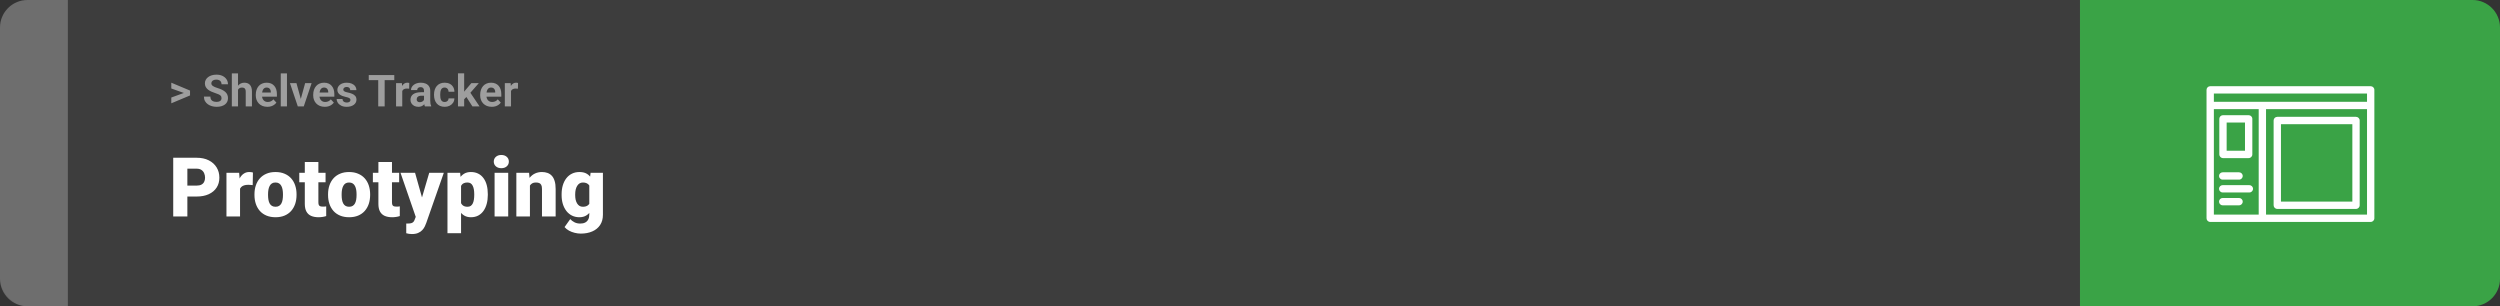 <svg width="1363" height="167" viewBox="0 0 1363 167" fill="none" xmlns="http://www.w3.org/2000/svg">
<rect x="0" y="0" width="1363" height="167" fill="#333333" stroke="none"/>
<g style="mix-blend-mode:exclusion">
<rect width="1363" height="167" rx="15" fill="white" fill-opacity="0.05"/>
</g>
<g style="mix-blend-mode:exclusion">
<path d="M0 15C0 6.716 6.716 0 15 0H37V167H15C6.716 167 0 160.284 0 152V15Z" fill="white" fill-opacity="0.25"/>
</g>
<g style="mix-blend-mode:exclusion">
<path d="M100.906 50.922L93.394 48.238V45.086L103.602 49.375V51.637L100.906 50.922ZM93.394 53.172L100.918 50.43L103.602 49.785V52.035L93.394 56.324V53.172ZM120.781 53.535C120.781 53.23 120.734 52.957 120.641 52.715C120.555 52.465 120.391 52.238 120.148 52.035C119.906 51.824 119.566 51.617 119.129 51.414C118.691 51.211 118.125 51 117.43 50.781C116.656 50.531 115.922 50.25 115.227 49.938C114.539 49.625 113.93 49.262 113.398 48.848C112.875 48.426 112.461 47.938 112.156 47.383C111.859 46.828 111.711 46.184 111.711 45.449C111.711 44.738 111.867 44.094 112.18 43.516C112.492 42.93 112.93 42.43 113.492 42.016C114.055 41.594 114.719 41.27 115.484 41.043C116.258 40.816 117.105 40.703 118.027 40.703C119.285 40.703 120.383 40.93 121.32 41.383C122.258 41.836 122.984 42.457 123.5 43.246C124.023 44.035 124.285 44.938 124.285 45.953H120.793C120.793 45.453 120.688 45.016 120.477 44.641C120.273 44.258 119.961 43.957 119.539 43.738C119.125 43.52 118.602 43.41 117.969 43.41C117.359 43.41 116.852 43.504 116.445 43.691C116.039 43.871 115.734 44.117 115.531 44.43C115.328 44.734 115.227 45.078 115.227 45.461C115.227 45.75 115.297 46.012 115.438 46.246C115.586 46.48 115.805 46.699 116.094 46.902C116.383 47.105 116.738 47.297 117.16 47.477C117.582 47.656 118.07 47.832 118.625 48.004C119.555 48.285 120.371 48.602 121.074 48.953C121.785 49.305 122.379 49.699 122.855 50.137C123.332 50.574 123.691 51.07 123.934 51.625C124.176 52.18 124.297 52.809 124.297 53.512C124.297 54.254 124.152 54.918 123.863 55.504C123.574 56.09 123.156 56.586 122.609 56.992C122.062 57.398 121.41 57.707 120.652 57.918C119.895 58.129 119.047 58.234 118.109 58.234C117.266 58.234 116.434 58.125 115.613 57.906C114.793 57.68 114.047 57.34 113.375 56.887C112.711 56.434 112.18 55.855 111.781 55.152C111.383 54.449 111.184 53.617 111.184 52.656H114.711C114.711 53.188 114.793 53.637 114.957 54.004C115.121 54.371 115.352 54.668 115.648 54.895C115.953 55.121 116.312 55.285 116.727 55.387C117.148 55.488 117.609 55.539 118.109 55.539C118.719 55.539 119.219 55.453 119.609 55.281C120.008 55.109 120.301 54.871 120.488 54.566C120.684 54.262 120.781 53.918 120.781 53.535ZM129.77 40V58H126.395V40H129.77ZM129.289 51.215H128.363C128.371 50.332 128.488 49.52 128.715 48.777C128.941 48.027 129.266 47.379 129.688 46.832C130.109 46.277 130.613 45.848 131.199 45.543C131.793 45.238 132.449 45.086 133.168 45.086C133.793 45.086 134.359 45.176 134.867 45.355C135.383 45.527 135.824 45.809 136.191 46.199C136.566 46.582 136.855 47.086 137.059 47.711C137.262 48.336 137.363 49.094 137.363 49.984V58H133.965V49.961C133.965 49.398 133.883 48.957 133.719 48.637C133.562 48.309 133.332 48.078 133.027 47.945C132.73 47.805 132.363 47.734 131.926 47.734C131.441 47.734 131.027 47.824 130.684 48.004C130.348 48.184 130.078 48.434 129.875 48.754C129.672 49.066 129.523 49.434 129.43 49.855C129.336 50.277 129.289 50.73 129.289 51.215ZM145.766 58.234C144.781 58.234 143.898 58.078 143.117 57.766C142.336 57.445 141.672 57.004 141.125 56.441C140.586 55.879 140.172 55.227 139.883 54.484C139.594 53.734 139.449 52.938 139.449 52.094V51.625C139.449 50.664 139.586 49.785 139.859 48.988C140.133 48.191 140.523 47.5 141.031 46.914C141.547 46.328 142.172 45.879 142.906 45.566C143.641 45.246 144.469 45.086 145.391 45.086C146.289 45.086 147.086 45.234 147.781 45.531C148.477 45.828 149.059 46.25 149.527 46.797C150.004 47.344 150.363 48 150.605 48.766C150.848 49.523 150.969 50.367 150.969 51.297V52.703H140.891V50.453H147.652V50.195C147.652 49.727 147.566 49.309 147.395 48.941C147.23 48.566 146.98 48.27 146.645 48.051C146.309 47.832 145.879 47.723 145.355 47.723C144.91 47.723 144.527 47.82 144.207 48.016C143.887 48.211 143.625 48.484 143.422 48.836C143.227 49.188 143.078 49.602 142.977 50.078C142.883 50.547 142.836 51.062 142.836 51.625V52.094C142.836 52.602 142.906 53.07 143.047 53.5C143.195 53.93 143.402 54.301 143.668 54.613C143.941 54.926 144.27 55.168 144.652 55.34C145.043 55.512 145.484 55.598 145.977 55.598C146.586 55.598 147.152 55.48 147.676 55.246C148.207 55.004 148.664 54.641 149.047 54.156L150.688 55.938C150.422 56.32 150.059 56.688 149.598 57.039C149.145 57.391 148.598 57.68 147.957 57.906C147.316 58.125 146.586 58.234 145.766 58.234ZM156.453 40V58H153.066V40H156.453ZM163.555 55.539L166.367 45.32H169.895L165.617 58H163.484L163.555 55.539ZM161.621 45.32L164.445 55.551L164.504 58H162.359L158.082 45.32H161.621ZM177.078 58.234C176.094 58.234 175.211 58.078 174.43 57.766C173.648 57.445 172.984 57.004 172.438 56.441C171.898 55.879 171.484 55.227 171.195 54.484C170.906 53.734 170.762 52.938 170.762 52.094V51.625C170.762 50.664 170.898 49.785 171.172 48.988C171.445 48.191 171.836 47.5 172.344 46.914C172.859 46.328 173.484 45.879 174.219 45.566C174.953 45.246 175.781 45.086 176.703 45.086C177.602 45.086 178.398 45.234 179.094 45.531C179.789 45.828 180.371 46.25 180.84 46.797C181.316 47.344 181.676 48 181.918 48.766C182.16 49.523 182.281 50.367 182.281 51.297V52.703H172.203V50.453H178.965V50.195C178.965 49.727 178.879 49.309 178.707 48.941C178.543 48.566 178.293 48.27 177.957 48.051C177.621 47.832 177.191 47.723 176.668 47.723C176.223 47.723 175.84 47.82 175.52 48.016C175.199 48.211 174.938 48.484 174.734 48.836C174.539 49.188 174.391 49.602 174.289 50.078C174.195 50.547 174.148 51.062 174.148 51.625V52.094C174.148 52.602 174.219 53.07 174.359 53.5C174.508 53.93 174.715 54.301 174.98 54.613C175.254 54.926 175.582 55.168 175.965 55.34C176.355 55.512 176.797 55.598 177.289 55.598C177.898 55.598 178.465 55.48 178.988 55.246C179.52 55.004 179.977 54.641 180.359 54.156L182 55.938C181.734 56.32 181.371 56.688 180.91 57.039C180.457 57.391 179.91 57.68 179.27 57.906C178.629 58.125 177.898 58.234 177.078 58.234ZM191.059 54.496C191.059 54.254 190.988 54.035 190.848 53.84C190.707 53.645 190.445 53.465 190.062 53.301C189.688 53.129 189.145 52.973 188.434 52.832C187.793 52.691 187.195 52.516 186.641 52.305C186.094 52.086 185.617 51.824 185.211 51.52C184.812 51.215 184.5 50.855 184.273 50.441C184.047 50.02 183.934 49.539 183.934 49C183.934 48.469 184.047 47.969 184.273 47.5C184.508 47.031 184.84 46.617 185.27 46.258C185.707 45.891 186.238 45.605 186.863 45.402C187.496 45.191 188.207 45.086 188.996 45.086C190.098 45.086 191.043 45.262 191.832 45.613C192.629 45.965 193.238 46.449 193.66 47.066C194.09 47.676 194.305 48.371 194.305 49.152H190.93C190.93 48.824 190.859 48.531 190.719 48.273C190.586 48.008 190.375 47.801 190.086 47.652C189.805 47.496 189.438 47.418 188.984 47.418C188.609 47.418 188.285 47.484 188.012 47.617C187.738 47.742 187.527 47.914 187.379 48.133C187.238 48.344 187.168 48.578 187.168 48.836C187.168 49.031 187.207 49.207 187.285 49.363C187.371 49.512 187.508 49.648 187.695 49.773C187.883 49.898 188.125 50.016 188.422 50.125C188.727 50.227 189.102 50.32 189.547 50.406C190.461 50.594 191.277 50.84 191.996 51.145C192.715 51.441 193.285 51.848 193.707 52.363C194.129 52.871 194.34 53.539 194.34 54.367C194.34 54.93 194.215 55.445 193.965 55.914C193.715 56.383 193.355 56.793 192.887 57.145C192.418 57.488 191.855 57.758 191.199 57.953C190.551 58.141 189.82 58.234 189.008 58.234C187.828 58.234 186.828 58.023 186.008 57.602C185.195 57.18 184.578 56.645 184.156 55.996C183.742 55.34 183.535 54.668 183.535 53.98H186.734C186.75 54.441 186.867 54.812 187.086 55.094C187.312 55.375 187.598 55.578 187.941 55.703C188.293 55.828 188.672 55.891 189.078 55.891C189.516 55.891 189.879 55.832 190.168 55.715C190.457 55.59 190.676 55.426 190.824 55.223C190.98 55.012 191.059 54.77 191.059 54.496ZM209.715 40.938V58H206.211V40.938H209.715ZM214.965 40.938V43.691H201.043V40.938H214.965ZM219.312 48.086V58H215.938V45.32H219.113L219.312 48.086ZM223.133 45.238L223.074 48.367C222.91 48.344 222.711 48.324 222.477 48.309C222.25 48.285 222.043 48.273 221.855 48.273C221.379 48.273 220.965 48.336 220.613 48.461C220.27 48.578 219.98 48.754 219.746 48.988C219.52 49.223 219.348 49.508 219.23 49.844C219.121 50.18 219.059 50.562 219.043 50.992L218.363 50.781C218.363 49.961 218.445 49.207 218.609 48.52C218.773 47.824 219.012 47.219 219.324 46.703C219.645 46.188 220.035 45.789 220.496 45.508C220.957 45.227 221.484 45.086 222.078 45.086C222.266 45.086 222.457 45.102 222.652 45.133C222.848 45.156 223.008 45.191 223.133 45.238ZM231.172 55.141V49.492C231.172 49.086 231.105 48.738 230.973 48.449C230.84 48.152 230.633 47.922 230.352 47.758C230.078 47.594 229.723 47.512 229.285 47.512C228.91 47.512 228.586 47.578 228.312 47.711C228.039 47.836 227.828 48.02 227.68 48.262C227.531 48.496 227.457 48.773 227.457 49.094H224.082C224.082 48.555 224.207 48.043 224.457 47.559C224.707 47.074 225.07 46.648 225.547 46.281C226.023 45.906 226.59 45.613 227.246 45.402C227.91 45.191 228.652 45.086 229.473 45.086C230.457 45.086 231.332 45.25 232.098 45.578C232.863 45.906 233.465 46.398 233.902 47.055C234.348 47.711 234.57 48.531 234.57 49.516V54.941C234.57 55.637 234.613 56.207 234.699 56.652C234.785 57.09 234.91 57.473 235.074 57.801V58H231.664C231.5 57.656 231.375 57.227 231.289 56.711C231.211 56.188 231.172 55.664 231.172 55.141ZM231.617 50.277L231.641 52.188H229.754C229.309 52.188 228.922 52.238 228.594 52.34C228.266 52.441 227.996 52.586 227.785 52.773C227.574 52.953 227.418 53.164 227.316 53.406C227.223 53.648 227.176 53.914 227.176 54.203C227.176 54.492 227.242 54.754 227.375 54.988C227.508 55.215 227.699 55.395 227.949 55.527C228.199 55.652 228.492 55.715 228.828 55.715C229.336 55.715 229.777 55.613 230.152 55.41C230.527 55.207 230.816 54.957 231.02 54.66C231.23 54.363 231.34 54.082 231.348 53.816L232.238 55.246C232.113 55.566 231.941 55.898 231.723 56.242C231.512 56.586 231.242 56.91 230.914 57.215C230.586 57.512 230.191 57.758 229.73 57.953C229.27 58.141 228.723 58.234 228.09 58.234C227.285 58.234 226.555 58.074 225.898 57.754C225.25 57.426 224.734 56.977 224.352 56.406C223.977 55.828 223.789 55.172 223.789 54.438C223.789 53.773 223.914 53.184 224.164 52.668C224.414 52.152 224.781 51.719 225.266 51.367C225.758 51.008 226.371 50.738 227.105 50.559C227.84 50.371 228.691 50.277 229.66 50.277H231.617ZM242.41 55.598C242.824 55.598 243.191 55.52 243.512 55.363C243.832 55.199 244.082 54.973 244.262 54.684C244.449 54.387 244.547 54.039 244.555 53.641H247.73C247.723 54.531 247.484 55.324 247.016 56.02C246.547 56.707 245.918 57.25 245.129 57.648C244.34 58.039 243.457 58.234 242.48 58.234C241.496 58.234 240.637 58.07 239.902 57.742C239.176 57.414 238.57 56.961 238.086 56.383C237.602 55.797 237.238 55.117 236.996 54.344C236.754 53.562 236.633 52.727 236.633 51.836V51.496C236.633 50.598 236.754 49.762 236.996 48.988C237.238 48.207 237.602 47.527 238.086 46.949C238.57 46.363 239.176 45.906 239.902 45.578C240.629 45.25 241.48 45.086 242.457 45.086C243.496 45.086 244.406 45.285 245.188 45.684C245.977 46.082 246.594 46.652 247.039 47.395C247.492 48.129 247.723 49 247.73 50.008H244.555C244.547 49.586 244.457 49.203 244.285 48.859C244.121 48.516 243.879 48.242 243.559 48.039C243.246 47.828 242.859 47.723 242.398 47.723C241.906 47.723 241.504 47.828 241.191 48.039C240.879 48.242 240.637 48.523 240.465 48.883C240.293 49.234 240.172 49.637 240.102 50.09C240.039 50.535 240.008 51.004 240.008 51.496V51.836C240.008 52.328 240.039 52.801 240.102 53.254C240.164 53.707 240.281 54.109 240.453 54.461C240.633 54.812 240.879 55.09 241.191 55.293C241.504 55.496 241.91 55.598 242.41 55.598ZM253.062 39.988V58H249.688V39.988H253.062ZM261.055 45.32L255.547 51.602L252.594 54.59L251.363 52.152L253.707 49.176L257 45.32H261.055ZM257.551 58L253.801 52.141L256.133 50.102L261.441 58H257.551ZM268.109 58.234C267.125 58.234 266.242 58.078 265.461 57.766C264.68 57.445 264.016 57.004 263.469 56.441C262.93 55.879 262.516 55.227 262.227 54.484C261.938 53.734 261.793 52.938 261.793 52.094V51.625C261.793 50.664 261.93 49.785 262.203 48.988C262.477 48.191 262.867 47.5 263.375 46.914C263.891 46.328 264.516 45.879 265.25 45.566C265.984 45.246 266.812 45.086 267.734 45.086C268.633 45.086 269.43 45.234 270.125 45.531C270.82 45.828 271.402 46.25 271.871 46.797C272.348 47.344 272.707 48 272.949 48.766C273.191 49.523 273.312 50.367 273.312 51.297V52.703H263.234V50.453H269.996V50.195C269.996 49.727 269.91 49.309 269.738 48.941C269.574 48.566 269.324 48.27 268.988 48.051C268.652 47.832 268.223 47.723 267.699 47.723C267.254 47.723 266.871 47.82 266.551 48.016C266.23 48.211 265.969 48.484 265.766 48.836C265.57 49.188 265.422 49.602 265.32 50.078C265.227 50.547 265.18 51.062 265.18 51.625V52.094C265.18 52.602 265.25 53.07 265.391 53.5C265.539 53.93 265.746 54.301 266.012 54.613C266.285 54.926 266.613 55.168 266.996 55.34C267.387 55.512 267.828 55.598 268.32 55.598C268.93 55.598 269.496 55.48 270.02 55.246C270.551 55.004 271.008 54.641 271.391 54.156L273.031 55.938C272.766 56.32 272.402 56.688 271.941 57.039C271.488 57.391 270.941 57.68 270.301 57.906C269.66 58.125 268.93 58.234 268.109 58.234ZM278.609 48.086V58H275.234V45.32H278.41L278.609 48.086ZM282.43 45.238L282.371 48.367C282.207 48.344 282.008 48.324 281.773 48.309C281.547 48.285 281.34 48.273 281.152 48.273C280.676 48.273 280.262 48.336 279.91 48.461C279.566 48.578 279.277 48.754 279.043 48.988C278.816 49.223 278.645 49.508 278.527 49.844C278.418 50.18 278.355 50.562 278.34 50.992L277.66 50.781C277.66 49.961 277.742 49.207 277.906 48.52C278.07 47.824 278.309 47.219 278.621 46.703C278.941 46.188 279.332 45.789 279.793 45.508C280.254 45.227 280.781 45.086 281.375 45.086C281.562 45.086 281.754 45.102 281.949 45.133C282.145 45.156 282.305 45.191 282.43 45.238Z" fill="white" fill-opacity="0.5"/>
</g>
<g style="mix-blend-mode:exclusion">
<path d="M107.205 107.146H99.251V101.191H107.205C108.289 101.191 109.168 101.008 109.842 100.642C110.516 100.275 111.006 99.77 111.314 99.126C111.636 98.466 111.797 97.727 111.797 96.906C111.797 96.027 111.636 95.214 111.314 94.467C111.006 93.72 110.516 93.12 109.842 92.665C109.168 92.197 108.289 91.962 107.205 91.962H102.151V118H94.439V86.008H107.205C109.769 86.008 111.973 86.477 113.819 87.414C115.679 88.352 117.107 89.641 118.104 91.281C119.1 92.907 119.598 94.768 119.598 96.862C119.598 98.928 119.1 100.729 118.104 102.268C117.107 103.806 115.679 105.007 113.819 105.871C111.973 106.721 109.769 107.146 107.205 107.146ZM130.87 100.114V118H123.465V94.226H130.386L130.87 100.114ZM137.901 94.05L137.769 100.927C137.476 100.898 137.081 100.861 136.583 100.817C136.084 100.773 135.667 100.751 135.33 100.751C134.466 100.751 133.719 100.854 133.089 101.059C132.474 101.25 131.961 101.542 131.551 101.938C131.155 102.319 130.862 102.802 130.672 103.388C130.496 103.974 130.416 104.655 130.43 105.432L129.09 104.553C129.09 102.956 129.244 101.506 129.551 100.202C129.874 98.884 130.328 97.749 130.914 96.796C131.5 95.83 132.21 95.09 133.045 94.577C133.88 94.05 134.817 93.786 135.857 93.786C136.224 93.786 136.583 93.808 136.934 93.852C137.3 93.896 137.623 93.962 137.901 94.05ZM138.736 106.354V105.893C138.736 104.15 138.985 102.546 139.483 101.081C139.981 99.602 140.713 98.32 141.68 97.236C142.647 96.152 143.841 95.31 145.262 94.709C146.683 94.094 148.323 93.786 150.184 93.786C152.059 93.786 153.707 94.094 155.127 94.709C156.563 95.31 157.764 96.152 158.731 97.236C159.698 98.32 160.43 99.602 160.928 101.081C161.426 102.546 161.675 104.15 161.675 105.893V106.354C161.675 108.083 161.426 109.687 160.928 111.167C160.43 112.631 159.698 113.913 158.731 115.012C157.764 116.096 156.57 116.938 155.149 117.539C153.729 118.139 152.088 118.439 150.228 118.439C148.367 118.439 146.719 118.139 145.284 117.539C143.848 116.938 142.647 116.096 141.68 115.012C140.713 113.913 139.981 112.631 139.483 111.167C138.985 109.687 138.736 108.083 138.736 106.354ZM146.141 105.893V106.354C146.141 107.248 146.207 108.083 146.338 108.859C146.47 109.636 146.69 110.317 146.998 110.903C147.305 111.474 147.723 111.921 148.25 112.243C148.777 112.565 149.437 112.727 150.228 112.727C151.004 112.727 151.648 112.565 152.161 112.243C152.688 111.921 153.106 111.474 153.414 110.903C153.721 110.317 153.941 109.636 154.073 108.859C154.205 108.083 154.271 107.248 154.271 106.354V105.893C154.271 105.029 154.205 104.216 154.073 103.454C153.941 102.678 153.721 101.997 153.414 101.411C153.106 100.81 152.688 100.341 152.161 100.004C151.634 99.668 150.975 99.499 150.184 99.499C149.407 99.499 148.755 99.668 148.228 100.004C147.715 100.341 147.305 100.81 146.998 101.411C146.69 101.997 146.47 102.678 146.338 103.454C146.207 104.216 146.141 105.029 146.141 105.893ZM177.496 94.226V99.367H163.169V94.226H177.496ZM166.18 88.315H173.584V110.244C173.584 110.874 173.658 111.364 173.804 111.716C173.951 112.053 174.2 112.294 174.551 112.441C174.917 112.573 175.401 112.639 176.001 112.639C176.426 112.639 176.778 112.631 177.056 112.617C177.334 112.587 177.598 112.551 177.847 112.507V117.802C177.217 118.007 176.558 118.161 175.87 118.264C175.181 118.381 174.449 118.439 173.672 118.439C172.09 118.439 170.735 118.19 169.607 117.692C168.494 117.194 167.645 116.411 167.059 115.341C166.473 114.272 166.18 112.88 166.18 111.167V88.315ZM178.858 106.354V105.893C178.858 104.15 179.107 102.546 179.605 101.081C180.103 99.602 180.835 98.32 181.802 97.236C182.769 96.152 183.963 95.31 185.384 94.709C186.805 94.094 188.445 93.786 190.306 93.786C192.181 93.786 193.829 94.094 195.25 94.709C196.685 95.31 197.886 96.152 198.853 97.236C199.82 98.32 200.552 99.602 201.05 101.081C201.548 102.546 201.797 104.15 201.797 105.893V106.354C201.797 108.083 201.548 109.687 201.05 111.167C200.552 112.631 199.82 113.913 198.853 115.012C197.886 116.096 196.692 116.938 195.271 117.539C193.851 118.139 192.21 118.439 190.35 118.439C188.489 118.439 186.841 118.139 185.406 117.539C183.97 116.938 182.769 116.096 181.802 115.012C180.835 113.913 180.103 112.631 179.605 111.167C179.107 109.687 178.858 108.083 178.858 106.354ZM186.263 105.893V106.354C186.263 107.248 186.329 108.083 186.46 108.859C186.592 109.636 186.812 110.317 187.12 110.903C187.427 111.474 187.845 111.921 188.372 112.243C188.899 112.565 189.559 112.727 190.35 112.727C191.126 112.727 191.771 112.565 192.283 112.243C192.811 111.921 193.228 111.474 193.536 110.903C193.843 110.317 194.063 109.636 194.195 108.859C194.327 108.083 194.393 107.248 194.393 106.354V105.893C194.393 105.029 194.327 104.216 194.195 103.454C194.063 102.678 193.843 101.997 193.536 101.411C193.228 100.81 192.811 100.341 192.283 100.004C191.756 99.668 191.097 99.499 190.306 99.499C189.529 99.499 188.877 99.668 188.35 100.004C187.837 100.341 187.427 100.81 187.12 101.411C186.812 101.997 186.592 102.678 186.46 103.454C186.329 104.216 186.263 105.029 186.263 105.893ZM217.618 94.226V99.367H203.292V94.226H217.618ZM206.302 88.315H213.707V110.244C213.707 110.874 213.78 111.364 213.926 111.716C214.073 112.053 214.322 112.294 214.673 112.441C215.04 112.573 215.523 112.639 216.124 112.639C216.548 112.639 216.9 112.631 217.178 112.617C217.457 112.587 217.72 112.551 217.969 112.507V117.802C217.339 118.007 216.68 118.161 215.992 118.264C215.303 118.381 214.571 118.439 213.794 118.439C212.212 118.439 210.857 118.19 209.729 117.692C208.616 117.194 207.767 116.411 207.181 115.341C206.595 114.272 206.302 112.88 206.302 111.167V88.315ZM227.857 115.209L234.009 94.226H241.963L232.405 121.538C232.2 122.138 231.929 122.783 231.592 123.471C231.255 124.174 230.794 124.841 230.208 125.471C229.622 126.101 228.868 126.613 227.945 127.009C227.037 127.404 225.909 127.602 224.561 127.602C223.843 127.602 223.316 127.565 222.979 127.492C222.657 127.434 222.159 127.324 221.485 127.163V121.867C221.675 121.867 221.836 121.867 221.968 121.867C222.115 121.867 222.276 121.867 222.452 121.867C223.243 121.867 223.873 121.787 224.341 121.625C224.825 121.464 225.191 121.23 225.44 120.922C225.704 120.615 225.909 120.241 226.055 119.802L227.857 115.209ZM226.297 94.226L230.977 110.859L231.79 118.703H226.824L218.365 94.226H226.297ZM251.368 98.796V127.141H243.963V94.226H250.862L251.368 98.796ZM265.958 105.827V106.289C265.958 108.017 265.76 109.621 265.364 111.101C264.969 112.58 264.383 113.869 263.606 114.968C262.83 116.066 261.863 116.923 260.706 117.539C259.563 118.139 258.238 118.439 256.729 118.439C255.308 118.439 254.085 118.125 253.06 117.495C252.034 116.865 251.177 115.993 250.489 114.88C249.8 113.767 249.244 112.492 248.819 111.057C248.394 109.621 248.057 108.105 247.808 106.508V105.915C248.057 104.201 248.394 102.612 248.819 101.147C249.244 99.668 249.8 98.378 250.489 97.28C251.177 96.181 252.027 95.324 253.038 94.709C254.063 94.094 255.286 93.786 256.707 93.786C258.216 93.786 259.542 94.072 260.684 94.643C261.841 95.214 262.808 96.035 263.584 97.104C264.375 98.159 264.969 99.426 265.364 100.905C265.76 102.385 265.958 104.025 265.958 105.827ZM258.553 106.289V105.827C258.553 104.904 258.487 104.062 258.355 103.3C258.223 102.524 258.011 101.85 257.718 101.279C257.439 100.708 257.066 100.268 256.597 99.96C256.128 99.653 255.55 99.499 254.861 99.499C254.07 99.499 253.404 99.624 252.862 99.873C252.334 100.107 251.91 100.473 251.587 100.971C251.28 101.455 251.06 102.062 250.928 102.795C250.811 103.513 250.76 104.355 250.774 105.322V107.124C250.745 108.237 250.855 109.218 251.104 110.068C251.353 110.903 251.785 111.555 252.4 112.023C253.016 112.492 253.851 112.727 254.905 112.727C255.608 112.727 256.194 112.565 256.663 112.243C257.132 111.906 257.505 111.445 257.784 110.859C258.062 110.258 258.26 109.57 258.377 108.793C258.494 108.017 258.553 107.182 258.553 106.289ZM277.076 94.226V118H269.649V94.226H277.076ZM269.209 88.095C269.209 87.04 269.59 86.176 270.352 85.502C271.114 84.829 272.103 84.492 273.318 84.492C274.534 84.492 275.523 84.829 276.285 85.502C277.046 86.176 277.427 87.04 277.427 88.095C277.427 89.15 277.046 90.014 276.285 90.688C275.523 91.362 274.534 91.699 273.318 91.699C272.103 91.699 271.114 91.362 270.352 90.688C269.59 90.014 269.209 89.15 269.209 88.095ZM288.919 99.301V118H281.514V94.226H288.458L288.919 99.301ZM288.04 105.3L286.304 105.344C286.304 103.527 286.524 101.909 286.963 100.488C287.403 99.052 288.025 97.836 288.831 96.84C289.637 95.844 290.596 95.09 291.709 94.577C292.837 94.05 294.09 93.786 295.467 93.786C296.565 93.786 297.569 93.947 298.477 94.269C299.4 94.592 300.191 95.112 300.85 95.83C301.524 96.547 302.037 97.499 302.388 98.686C302.754 99.858 302.938 101.308 302.938 103.037V118H295.489V103.015C295.489 102.062 295.357 101.337 295.093 100.839C294.83 100.327 294.449 99.975 293.951 99.785C293.453 99.594 292.845 99.499 292.127 99.499C291.365 99.499 290.721 99.645 290.193 99.939C289.666 100.231 289.241 100.642 288.919 101.169C288.611 101.682 288.384 102.29 288.238 102.993C288.106 103.696 288.04 104.465 288.04 105.3ZM321.988 94.226H328.711V117.077C328.711 119.274 328.206 121.135 327.195 122.658C326.185 124.196 324.771 125.361 322.955 126.152C321.153 126.958 319.043 127.36 316.626 127.36C315.557 127.36 314.466 127.221 313.353 126.943C312.239 126.679 311.199 126.284 310.232 125.756C309.266 125.229 308.453 124.577 307.793 123.801L310.892 119.45C311.492 120.124 312.247 120.695 313.155 121.164C314.063 121.647 315.132 121.889 316.363 121.889C317.432 121.889 318.326 121.699 319.043 121.318C319.776 120.937 320.333 120.38 320.713 119.648C321.094 118.93 321.285 118.059 321.285 117.033V99.851L321.988 94.226ZM306.189 106.398V105.937C306.189 104.135 306.409 102.495 306.849 101.015C307.303 99.521 307.947 98.239 308.782 97.17C309.632 96.086 310.657 95.251 311.858 94.665C313.06 94.079 314.415 93.786 315.923 93.786C317.549 93.786 318.882 94.101 319.922 94.731C320.977 95.346 321.819 96.21 322.449 97.324C323.094 98.437 323.592 99.741 323.943 101.235C324.31 102.714 324.617 104.311 324.866 106.025V106.574C324.617 108.186 324.273 109.709 323.833 111.145C323.409 112.565 322.852 113.825 322.164 114.924C321.475 116.022 320.611 116.887 319.571 117.517C318.545 118.132 317.315 118.439 315.879 118.439C314.385 118.439 313.038 118.139 311.836 117.539C310.65 116.938 309.632 116.096 308.782 115.012C307.947 113.928 307.303 112.653 306.849 111.188C306.409 109.724 306.189 108.127 306.189 106.398ZM313.594 105.937V106.398C313.594 107.292 313.675 108.12 313.836 108.881C314.012 109.643 314.275 110.317 314.627 110.903C314.979 111.474 315.411 111.921 315.923 112.243C316.451 112.565 317.066 112.727 317.769 112.727C318.838 112.727 319.703 112.5 320.362 112.045C321.021 111.591 321.497 110.947 321.79 110.112C322.083 109.277 322.208 108.295 322.164 107.167V105.432C322.193 104.465 322.127 103.615 321.966 102.883C321.805 102.136 321.548 101.513 321.197 101.015C320.86 100.517 320.406 100.144 319.834 99.894C319.278 99.631 318.604 99.499 317.813 99.499C317.125 99.499 316.517 99.66 315.989 99.982C315.462 100.305 315.022 100.759 314.671 101.345C314.319 101.916 314.048 102.597 313.858 103.388C313.682 104.165 313.594 105.014 313.594 105.937Z" fill="white"/>
</g>
<path d="M1363 15C1363 6.716 1356.28 0 1348 0H1134V167H1348C1356.28 167 1363 160.284 1363 152V15Z" fill="#3AA346"/>
<path fill-rule="evenodd" clip-rule="evenodd" d="M1203 49C1203 47.895 1203.9 47 1205 47H1292.5C1293.6 47 1294.5 47.895 1294.5 49V118.996C1294.5 120.101 1293.6 120.996 1292.5 120.996H1205C1203.9 120.996 1203 120.101 1203 118.996V49ZM1207 51V55.495H1290.5V51H1207ZM1290.5 59.495H1235.44V116.996H1290.5V59.495ZM1231.44 116.996V59.495H1207V116.996H1231.44Z" fill="white"/>
<path fill-rule="evenodd" clip-rule="evenodd" d="M1209.97 64.8C1209.97 63.696 1210.87 62.8 1211.97 62.8H1225.97C1227.08 62.8 1227.97 63.696 1227.97 64.8V84.196C1227.97 85.3 1227.08 86.196 1225.97 86.196H1211.97C1210.87 86.196 1209.97 85.3 1209.97 84.196V64.8ZM1213.97 66.8V82.196H1223.97V66.8H1213.97ZM1239.58 65.696C1239.58 64.592 1240.47 63.696 1241.58 63.696H1284.5C1285.61 63.696 1286.5 64.592 1286.5 65.696V111.905C1286.5 113.01 1285.61 113.905 1284.5 113.905H1241.58C1240.47 113.905 1239.58 113.01 1239.58 111.905V65.696ZM1243.58 67.696V109.905H1282.5V67.696H1243.58ZM1209.81 95.936C1209.81 94.832 1210.71 93.936 1211.81 93.936H1220.73C1221.84 93.936 1222.73 94.832 1222.73 95.936C1222.73 97.041 1221.84 97.936 1220.73 97.936H1211.81C1210.71 97.936 1209.81 97.041 1209.81 95.936ZM1209.81 102.936C1209.81 101.832 1210.71 100.936 1211.81 100.936H1226.35C1227.46 100.936 1228.35 101.832 1228.35 102.936C1228.35 104.041 1227.46 104.936 1226.35 104.936H1211.81C1210.71 104.936 1209.81 104.041 1209.81 102.936ZM1209.81 109.936C1209.81 108.832 1210.71 107.936 1211.81 107.936H1220.73C1221.84 107.936 1222.73 108.832 1222.73 109.936C1222.73 111.041 1221.84 111.936 1220.73 111.936H1211.81C1210.71 111.936 1209.81 111.041 1209.81 109.936Z" fill="white"/>
</svg>
